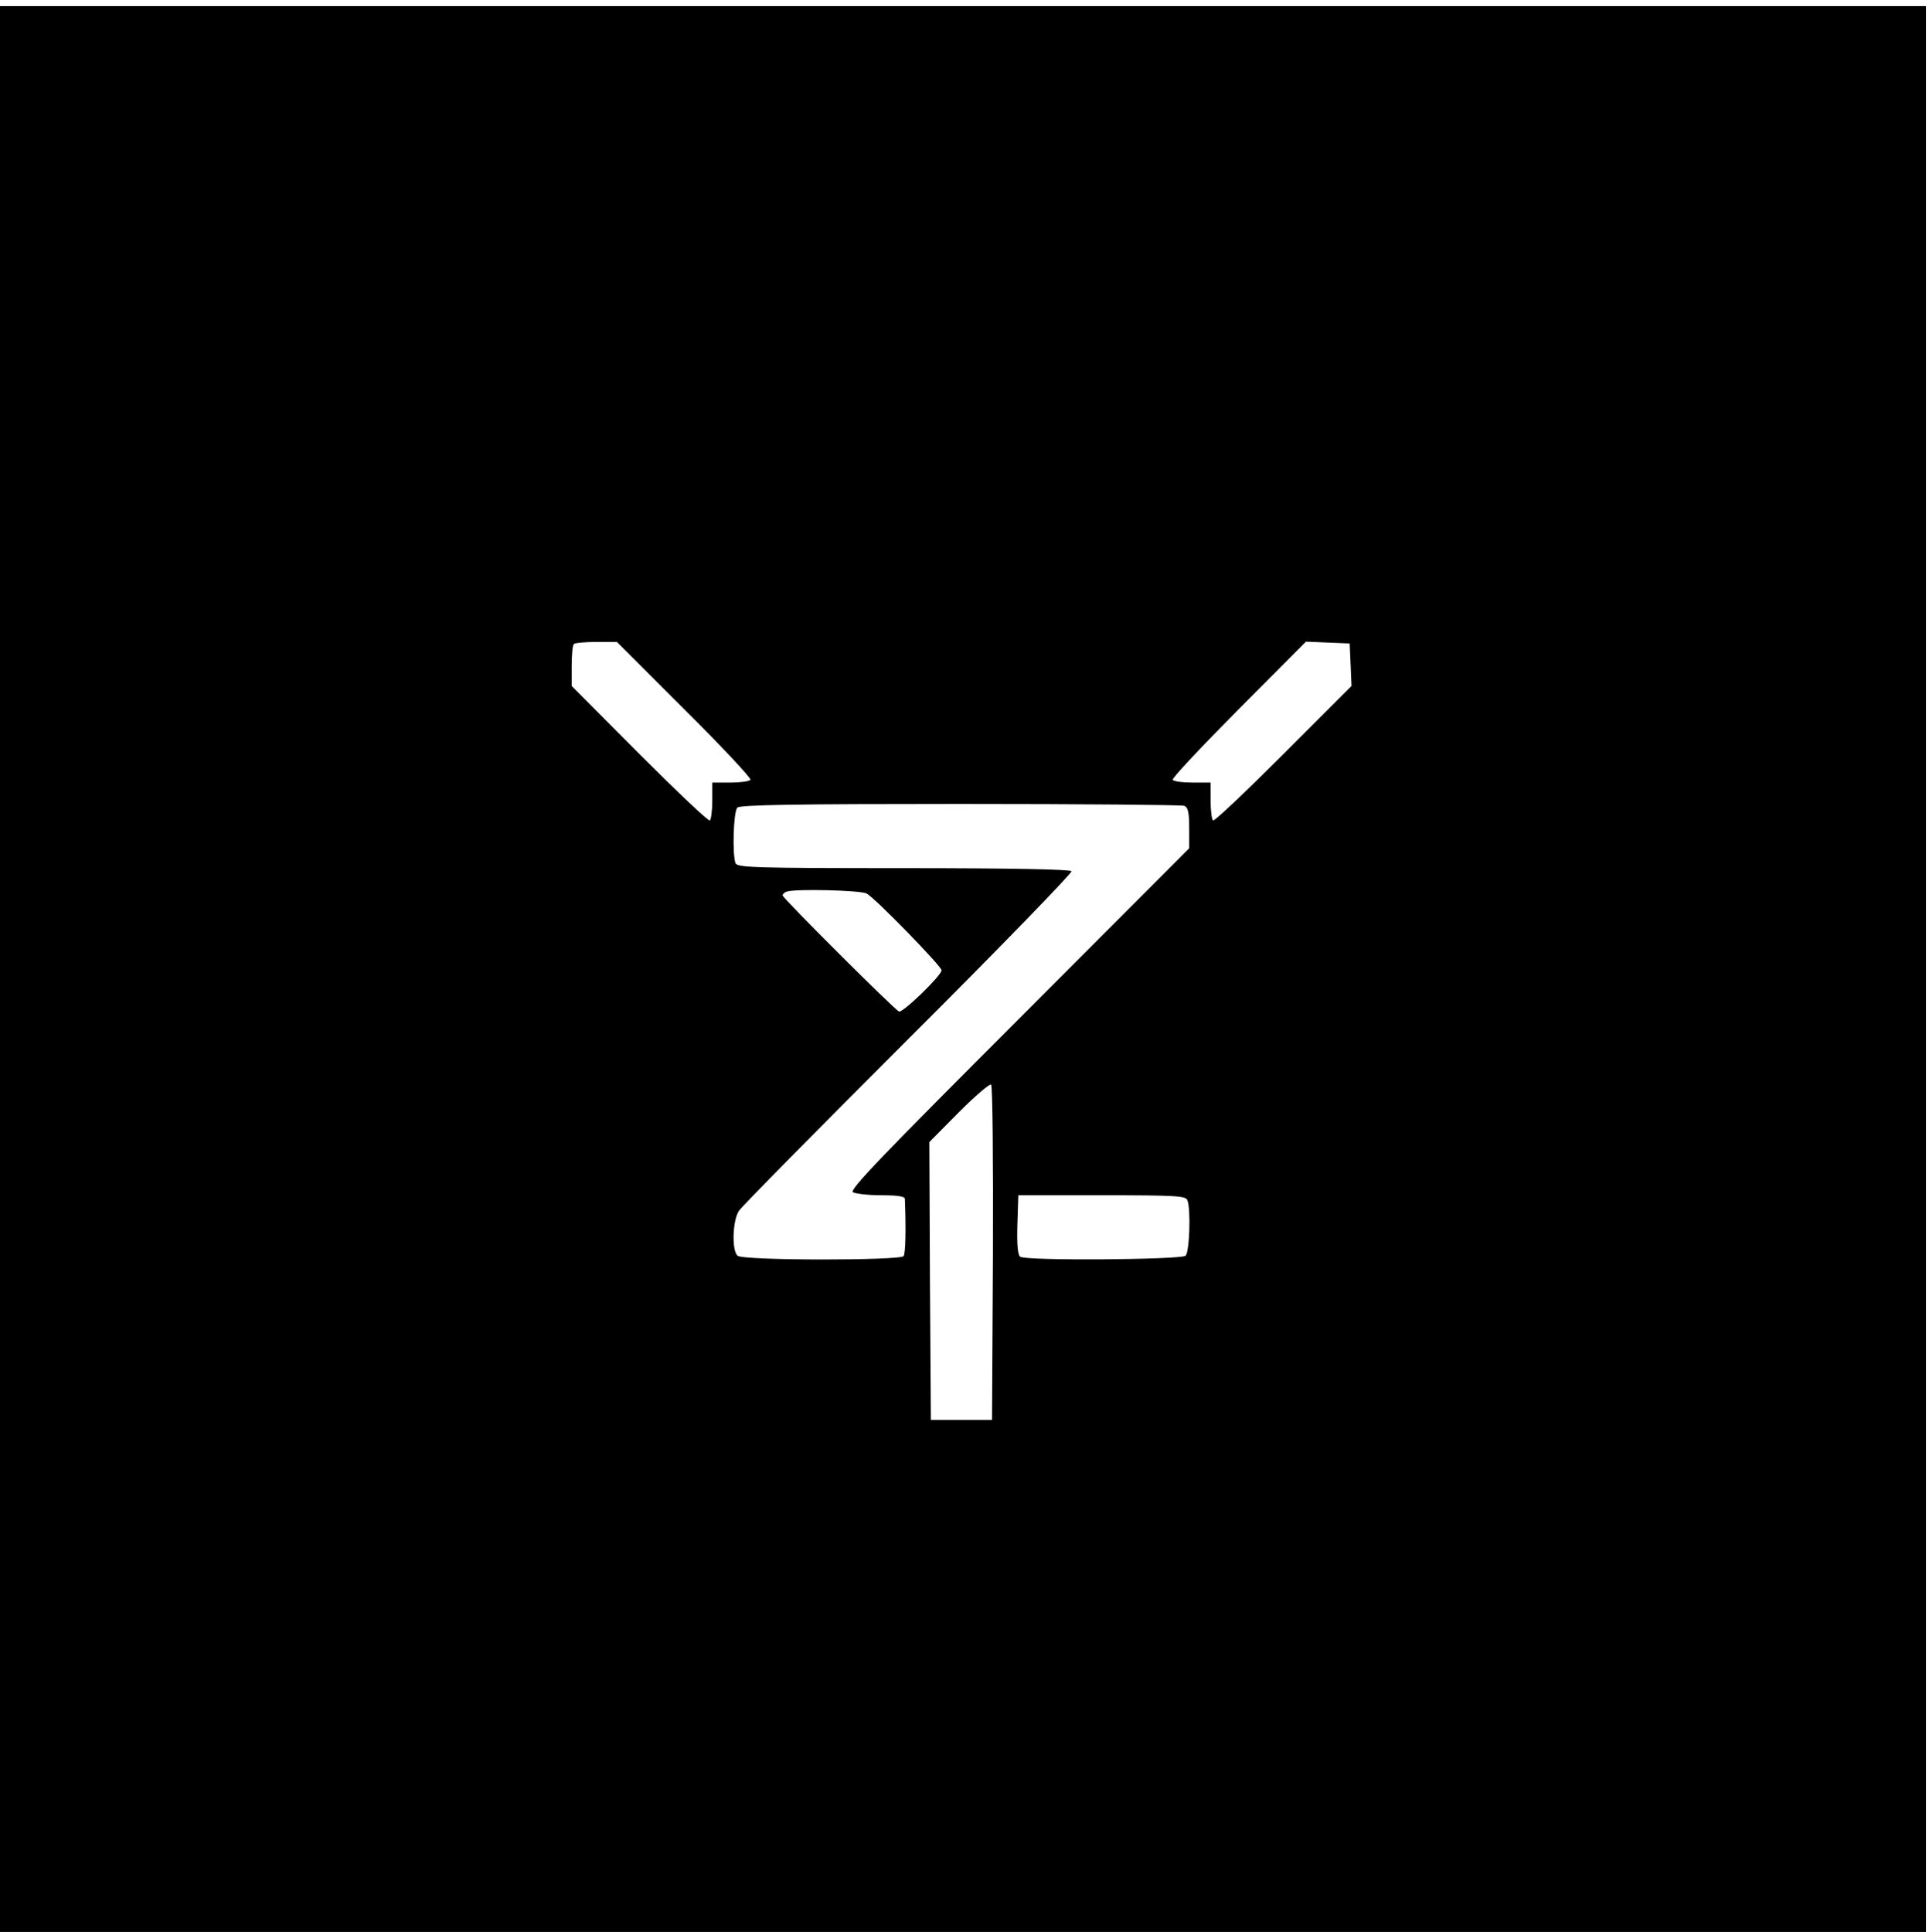 <?xml version="1.0" encoding="UTF-8"?>
<svg data-bbox="0 2 630 630" viewBox="0 0 631 632" height="842.667" width="841.333" xmlns="http://www.w3.org/2000/svg" data-type="shape">
    <g>
        <path d="M0 317v315h630V2H0v315zm223.9-84.9c12.2 12.1 21.9 22.5 21.6 23-.4.5-3.3.9-6.6.9H233v5.9c0 3.3-.4 6.2-.8 6.5-.5.3-10.8-9.5-23-21.7L187 224.4v-6.5c0-3.6.3-6.9.7-7.2.3-.4 3.7-.7 7.4-.7h6.7l22.1 22.1zm217.9-14.7.3 7-22.2 22.2c-12.3 12.3-22.6 22.1-23.1 21.8-.4-.3-.8-3.2-.8-6.5V256h-5.9c-3.3 0-6.2-.4-6.5-.9-.3-.5 9.4-10.8 21.5-23l22.1-22.2 7.2.3 7.1.3.3 6.9zm-54.4 46.2c1.2.5 1.6 2.1 1.6 7.3v6.6l-55.7 55.8C289 377.6 277.8 389.2 279 390c.8.5 5 1 9.3 1 5.5 0 7.7.4 7.7 1.2.4 10.3.2 17.7-.4 18.7-1 1.5-52.4 1.5-54.3-.1-2-1.6-1.7-11.8.5-14.8.9-1.4 25.9-26.7 55.5-56.3 29.6-29.5 53.5-54.2 53.2-54.7-.4-.6-19.8-1-55-1-48.6 0-54.3-.2-54.9-1.6-1.1-2.9-.7-16.9.6-18.2.9-.9 18.5-1.2 72.9-1.2 39.5 0 72.4.3 73.3.6zm-103.9 28.7c2.8 1.5 24.5 23.8 24.5 25.1 0 1.7-12.6 13.9-13.9 13.5-1.4-.5-38.1-37.1-38.1-38 0-.4.6-1 1.3-1.2 2.3-1 24.2-.5 26.2.6zm41.3 117.8-.3 54.4h-20l-.3-45.5-.2-45.4 9.7-9.8c5.4-5.4 10.1-9.4 10.5-9 .5.5.7 25.3.6 55.3zm63.6-17.5c1.2 3 .7 17.1-.6 18.2-1.7 1.3-52.6 1.7-54.1.3-.8-.6-1.1-4.1-.9-10.5l.3-9.6h27.4c24 0 27.4.2 27.9 1.6z"/>
    </g>
</svg>
